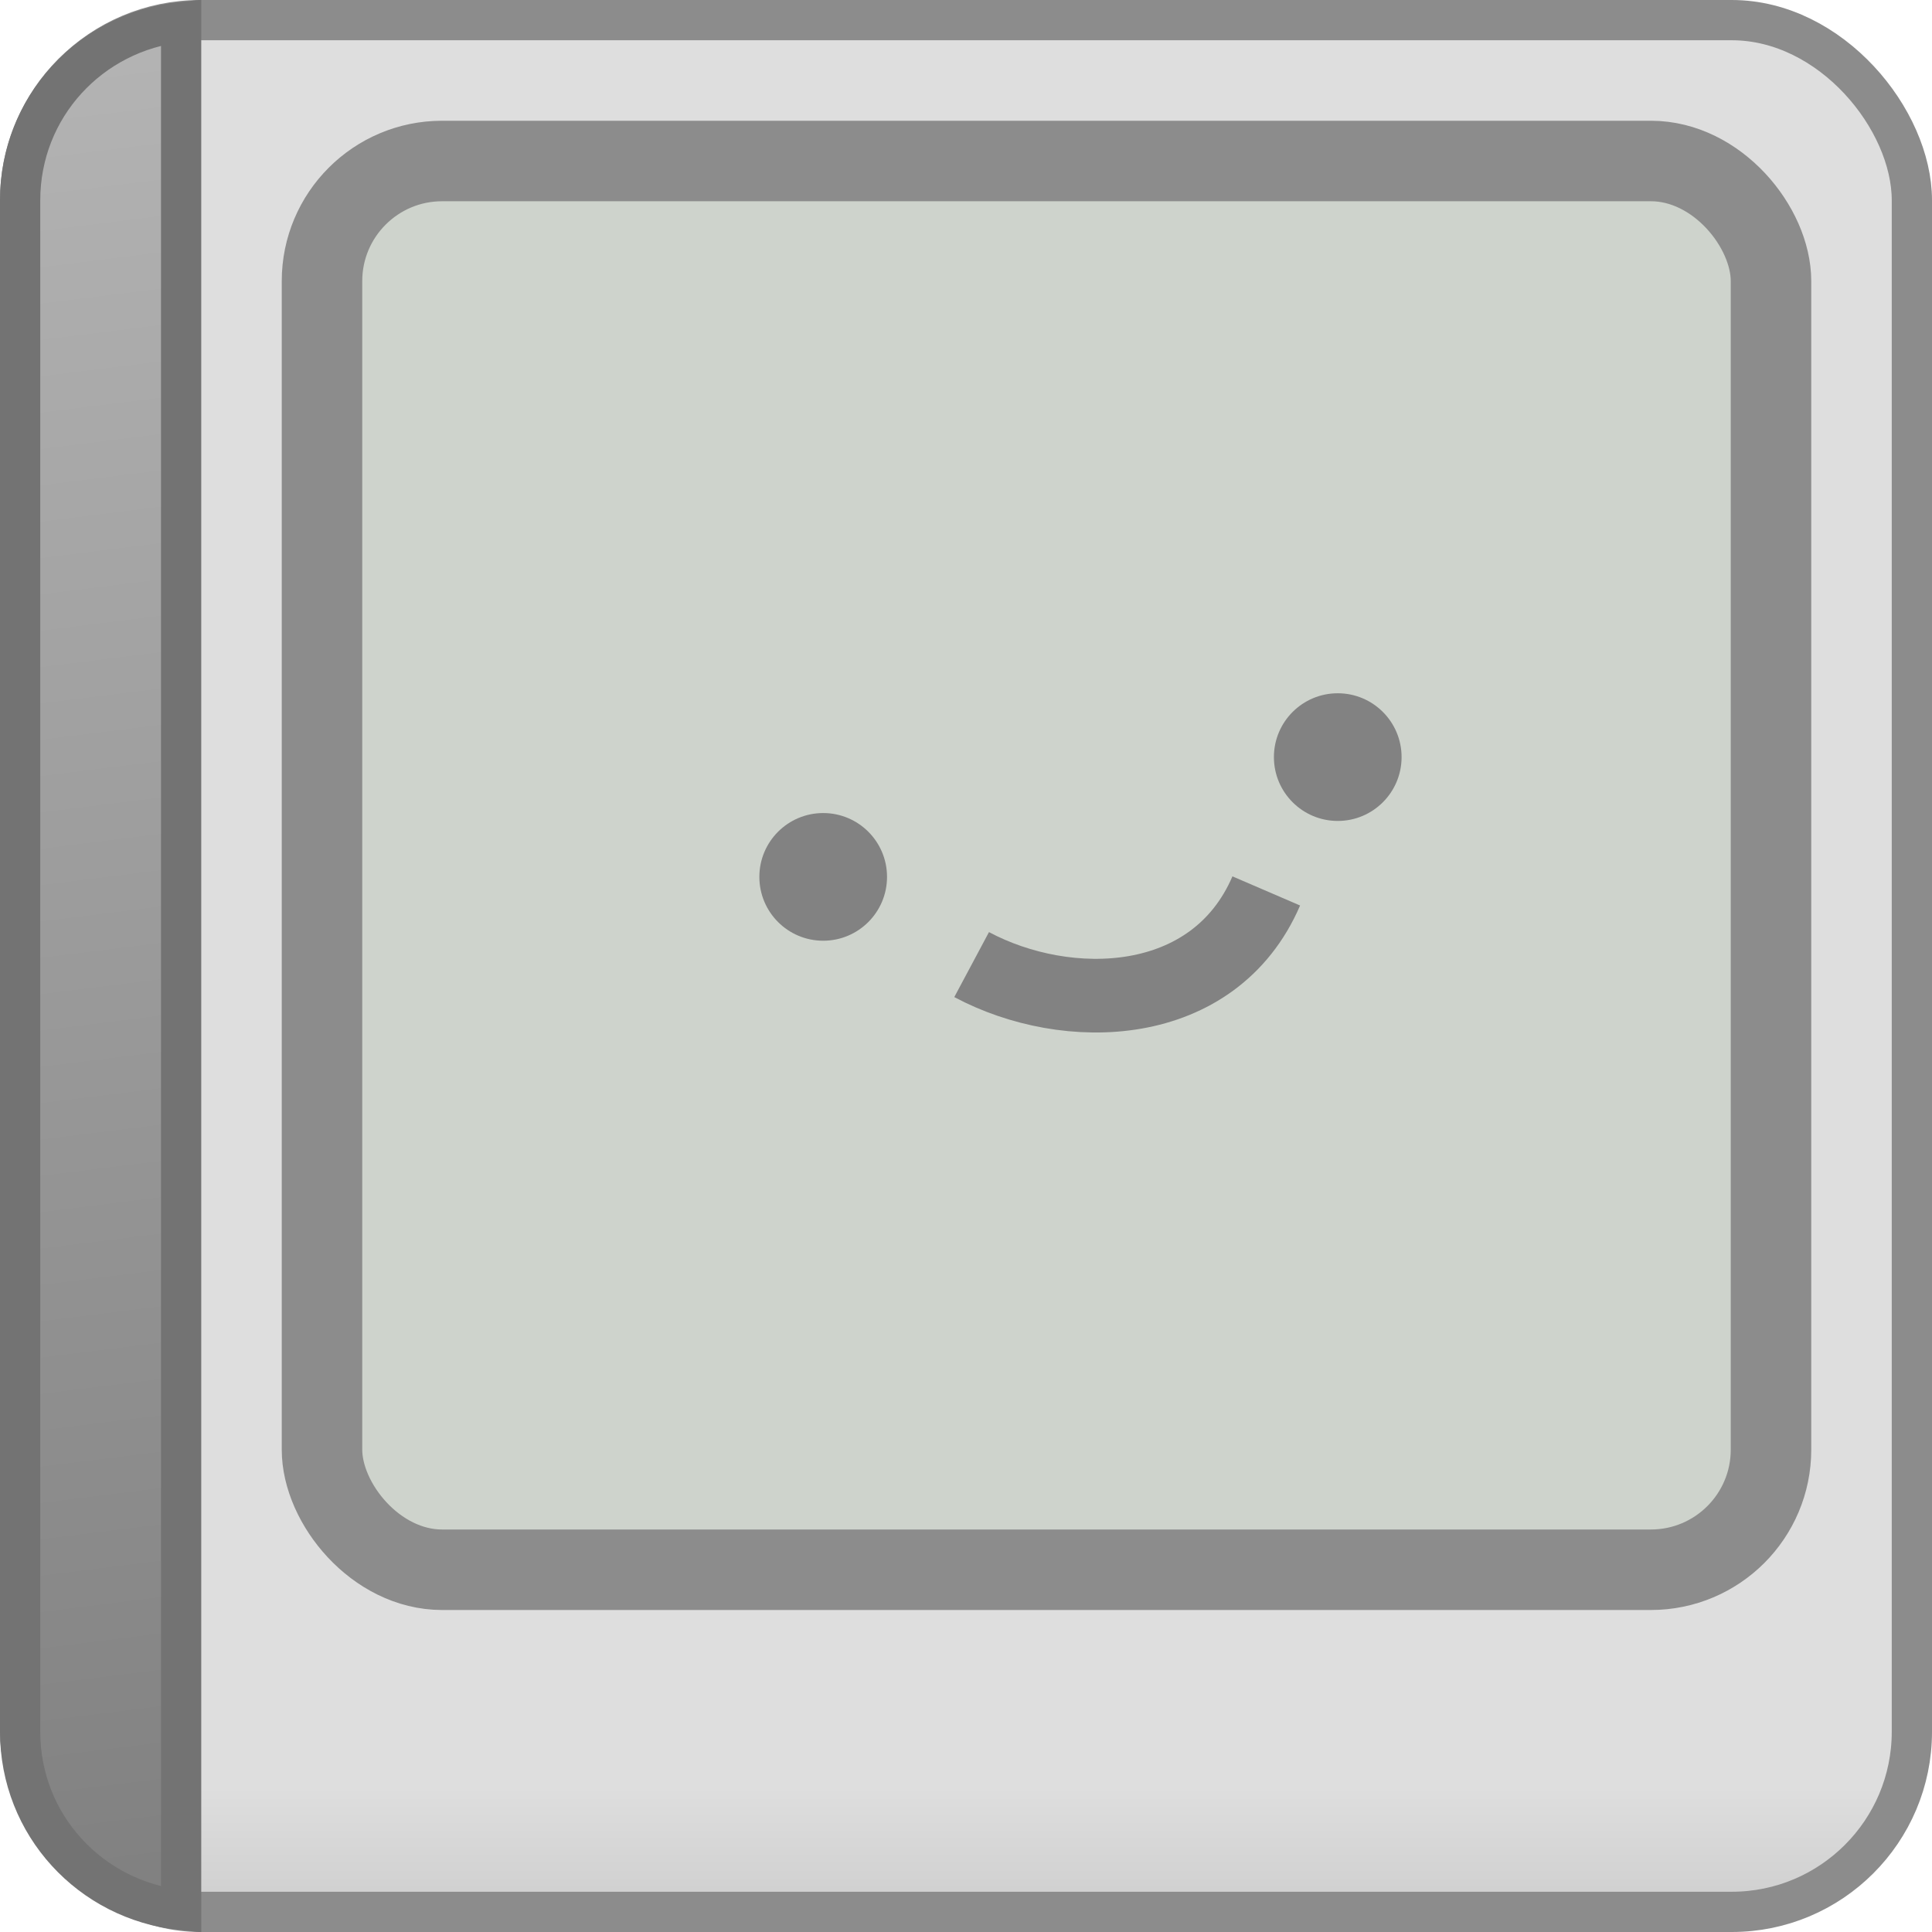 <?xml version="1.0" encoding="UTF-8" standalone="no"?>
<svg
   xmlns:dc="http://purl.org/dc/elements/1.1/"
   xmlns:cc="http://creativecommons.org/ns#"
   xmlns:rdf="http://www.w3.org/1999/02/22-rdf-syntax-ns#"
   xmlns:svg="http://www.w3.org/2000/svg"
   xmlns="http://www.w3.org/2000/svg"
   xmlns:xlink="http://www.w3.org/1999/xlink"
   xmlns:sodipodi="http://sodipodi.sourceforge.net/DTD/sodipodi-0.dtd"
   xmlns:inkscape="http://www.inkscape.org/namespaces/inkscape"
   inkscape:export-ydpi="96"
   inkscape:export-xdpi="96"
   inkscape:export-filename="/home/davisr/hdd/Developer/remarkable-connection-utility/rcu/icon/48x48/rcu-icon-48x48.png"
   width="48"
   height="48"
   viewBox="0 0 48 48"
   version="1.1"
   id="svg8"
   inkscape:version="1.0 (4035a4fb49, 2020-05-01)"
   sodipodi:docname="rcu-icon-48x48.svg">
  <title
     id="title833">RCU Icon</title>
  <defs
     id="defs2">
    <linearGradient
       id="linearGradient915"
       inkscape:collect="always">
      <stop
         id="stop911"
         offset="0"
         style="stop-color:#b5b5b5;stop-opacity:1" />
      <stop
         id="stop913"
         offset="1"
         style="stop-color:#7f7f7f;stop-opacity:1" />
    </linearGradient>
    <linearGradient
       inkscape:collect="always"
       id="linearGradient897">
      <stop
         style="stop-color:#b5b5b5;stop-opacity:1"
         offset="0"
         id="stop893" />
      <stop
         style="stop-color:#808080;stop-opacity:1"
         offset="1"
         id="stop895" />
    </linearGradient>
    <linearGradient
       id="linearGradient878"
       inkscape:collect="always">
      <stop
         id="stop874"
         offset="0"
         style="stop-color:#969696;stop-opacity:1" />
      <stop
         id="stop876"
         offset="1"
         style="stop-color:#747474;stop-opacity:1" />
    </linearGradient>
    <linearGradient
       inkscape:collect="always"
       id="linearGradient855">
      <stop
         style="stop-color:#818181;stop-opacity:1"
         offset="0"
         id="stop851" />
      <stop
         style="stop-color:#4a4a4a;stop-opacity:1"
         offset="1"
         id="stop853" />
    </linearGradient>
    <linearGradient
       inkscape:collect="always"
       id="linearGradient1688">
      <stop
         style="stop-color:#cbcbcb;stop-opacity:1"
         offset="0"
         id="stop1684" />
      <stop
         style="stop-color:#dedede;stop-opacity:1"
         offset="1"
         id="stop1686" />
    </linearGradient>
    <linearGradient
       gradientTransform="matrix(0.746,0,0,0.746,0.127,0.127)"
       inkscape:collect="always"
       xlink:href="#linearGradient1688"
       id="linearGradient1690"
       x1="36.33"
       y1="64.386"
       x2="36.33"
       y2="59.351"
       gradientUnits="userSpaceOnUse" />
    <linearGradient
       inkscape:collect="always"
       xlink:href="#linearGradient855"
       id="linearGradient861"
       gradientUnits="userSpaceOnUse"
       x1="-3.867"
       y1="8.276"
       x2="10.801"
       y2="54.704"
       gradientTransform="translate(-34.278,72.597)" />
    <linearGradient
       inkscape:collect="always"
       xlink:href="#linearGradient878"
       id="linearGradient882"
       gradientUnits="userSpaceOnUse"
       x1="0"
       y1="2"
       x2="8"
       y2="62"
       gradientTransform="translate(-12.887,71.99)" />
    <linearGradient
       y2="63.5"
       x2="6.5"
       y1="0.5"
       x1="0.5"
       gradientTransform="matrix(0.746,0,0,0.746,1.151,64.627)"
       gradientUnits="userSpaceOnUse"
       id="linearGradient884"
       xlink:href="#linearGradient897"
       inkscape:collect="always" />
    <linearGradient
       gradientUnits="userSpaceOnUse"
       y2="48"
       x2="6"
       y1="0"
       x1="0"
       id="linearGradient917"
       xlink:href="#linearGradient915"
       inkscape:collect="always" />
  </defs>
  <sodipodi:namedview
     id="base"
     pagecolor="#ffffff"
     bordercolor="#666666"
     borderopacity="1.0"
     inkscape:pageopacity="0.0"
     inkscape:pageshadow="2"
     inkscape:zoom="1"
     inkscape:cx="16.470689"
     inkscape:cy="23.03606"
     inkscape:document-units="px"
     inkscape:current-layer="layer1"
     inkscape:document-rotation="0"
     showgrid="false"
     units="px"
     inkscape:pagecheckerboard="true"
     borderlayer="false"
     inkscape:showpageshadow="false"
     inkscape:window-width="1920"
     inkscape:window-height="1007"
     inkscape:window-x="0"
     inkscape:window-y="24"
     inkscape:window-maximized="1"
     showguides="true"
     inkscape:guide-bbox="true"
     showborder="false">
    <inkscape:grid
       type="xygrid"
       id="grid853"
       spacingx="0.5"
       spacingy="0.5"
       empspacing="4" />
  </sodipodi:namedview>
  <g
     inkscape:label="Layer 1"
     inkscape:groupmode="layer"
     id="layer1">
    <g
       id="g1682"
       transform="translate(-74.574,-0.276)">
      <rect
         style="fill:#dedede;fill-opacity:1;stroke:#000000;stroke-width:1;stroke-linecap:round;stroke-linejoin:miter;stroke-miterlimit:4;stroke-dasharray:none;paint-order:normal"
         id="rect1661"
         width="62"
         height="62"
         x="1"
         y="1"
         ry="9" />
      <path
         id="path1663"
         style="fill:#4a4a4a;fill-opacity:1;stroke:#000000;stroke-width:1;stroke-linecap:round;stroke-linejoin:miter;stroke-miterlimit:4;stroke-dasharray:none;paint-order:normal"
         d="M 10,1 C 5.014,1 1,5.014 1,10 v 44 c 0,4.986 4.014,9 9,9 z" />
      <rect
         style="fill:#ced3cc;fill-opacity:1;stroke:#000000;stroke-width:1;stroke-linecap:round;stroke-linejoin:miter;stroke-miterlimit:4;stroke-dasharray:none;paint-order:normal"
         id="rect1665"
         width="45"
         height="45"
         x="14"
         y="5"
         ry="5" />
      <g
         id="g1673"
         transform="translate(-3,-2.25)">
        <circle
           style="fill:#797979;fill-opacity:1;stroke:none;stroke-width:1.716;stroke-linecap:round;stroke-linejoin:miter;stroke-miterlimit:4;stroke-dasharray:none;stroke-opacity:1;paint-order:normal"
           id="circle1667"
           cy="30.682"
           cx="29.983"
           r="2.723" />
        <path
           style="fill:none;stroke:#737373;stroke-width:3.141px;stroke-linecap:butt;stroke-linejoin:miter;stroke-opacity:1"
           d="m 34.894,33.39 c 4.068,2.171 10.338,2.032 12.565,-3.141"
           id="path1669"
           sodipodi:nodetypes="cc" />
        <circle
           r="2.723"
           cy="25.794"
           cx="49.791"
           id="circle1671"
           style="fill:#797979;fill-opacity:1;stroke:none;stroke-width:1.716;stroke-linecap:round;stroke-linejoin:miter;stroke-miterlimit:4;stroke-dasharray:none;stroke-opacity:1;paint-order:normal" />
      </g>
    </g>
    <path
       d="m -5,-1 c -1.246,0 -2.25,1.004 -2.25,2.25 v 11.5 c 0,1.246 1.004,2.25 2.25,2.25 h 0.25 V -1 Z"
       style="fill:#4a4a4a;fill-opacity:1;stroke:#8c8c8c;stroke-width:0;stroke-linecap:round;stroke-opacity:1;paint-order:stroke fill markers"
       id="rect862" />
    <path
       id="path859"
       style="fill:url(#linearGradient861);fill-opacity:1;stroke:#8c8c8c;stroke-width:0;stroke-linecap:round;stroke-miterlimit:4;stroke-dasharray:none;stroke-opacity:1;paint-order:stroke fill markers"
       d="m -26.278,72.698 c -4.506,0.5 -8,4.255 -8,8.898 v 46 c 0,4.644 3.494,8.398 8,8.898 z" />
    <path
       d="m -5.387,72.719 c -4.016,0.906 -7,4.474 -7,8.771 v 45 c 0,4.297 2.984,7.866 7,8.771 z"
       style="fill:url(#linearGradient882);fill-opacity:1;stroke:#575757;stroke-width:1;stroke-linecap:round;stroke-linejoin:miter;stroke-miterlimit:4;stroke-dasharray:none;stroke-opacity:1;paint-order:normal"
       id="path880" />
    <rect
       style="fill:url(#linearGradient1690);fill-opacity:1;stroke:#8c8c8c;stroke-width:1;stroke-linecap:round;stroke-linejoin:miter;stroke-miterlimit:4;stroke-dasharray:none;stroke-opacity:1;paint-order:normal"
       id="rect1568"
       width="47"
       height="47"
       x="0.5"
       y="0.5"
       ry="4.476" />
    <rect
       style="fill:#ced3cc;fill-opacity:1;stroke:#8c8c8c;stroke-width:2;stroke-linecap:round;stroke-linejoin:miter;stroke-miterlimit:4;stroke-dasharray:none;stroke-opacity:1;paint-order:stroke fill markers"
       id="rect1587"
       width="36"
       height="35"
       x="8"
       y="4"
       ry="2.984" />
    <circle
       style="fill:#828282;fill-opacity:1;stroke:none;stroke-width:0.999;stroke-linecap:round;stroke-linejoin:miter;stroke-miterlimit:4;stroke-dasharray:none;stroke-opacity:1;paint-order:normal"
       id="circle1009"
       cy="21.786"
       cx="20.452"
       r="1.586" />
    <path
       style="fill:none;stroke:#828282;stroke-width:1.83px;stroke-linecap:butt;stroke-linejoin:miter;stroke-opacity:1"
       d="m 24.14,23.965 c 2.37,1.265 6.022,1.184 7.32,-1.83"
       id="path1011"
       sodipodi:nodetypes="cc" />
    <circle
       r="1.586"
       cy="18.81"
       cx="33.236"
       id="circle1013"
       style="fill:#828282;fill-opacity:1;stroke:none;stroke-width:0.999;stroke-linecap:round;stroke-linejoin:miter;stroke-miterlimit:4;stroke-dasharray:none;stroke-opacity:1;paint-order:normal" />
    <path
       d="M 6,65 C 3.52,65 1.524,66.996 1.524,69.476 V 107.524 C 1.524,110.004 3.52,112 6,112 Z"
       style="fill:url(#linearGradient884);fill-opacity:1;stroke:#5d5d5d;stroke-width:1;stroke-linecap:round;stroke-miterlimit:4;stroke-dasharray:none;stroke-opacity:1"
       id="path882" />
    <path
       d="M 4.5 0.547 C 2.249 0.786 0.5 2.66 0.5 4.977 L 0.5 43.023 C 0.5 45.34 2.249 47.214 4.5 47.453 L 4.5 0.547 z "
       style="fill:url(#linearGradient917);stroke:#737373;stroke-width:1;stroke-linecap:round;stroke-miterlimit:4;stroke-dasharray:none;stroke-opacity:1;fill-opacity:1"
       id="rect888" />
  </g>
</svg>
